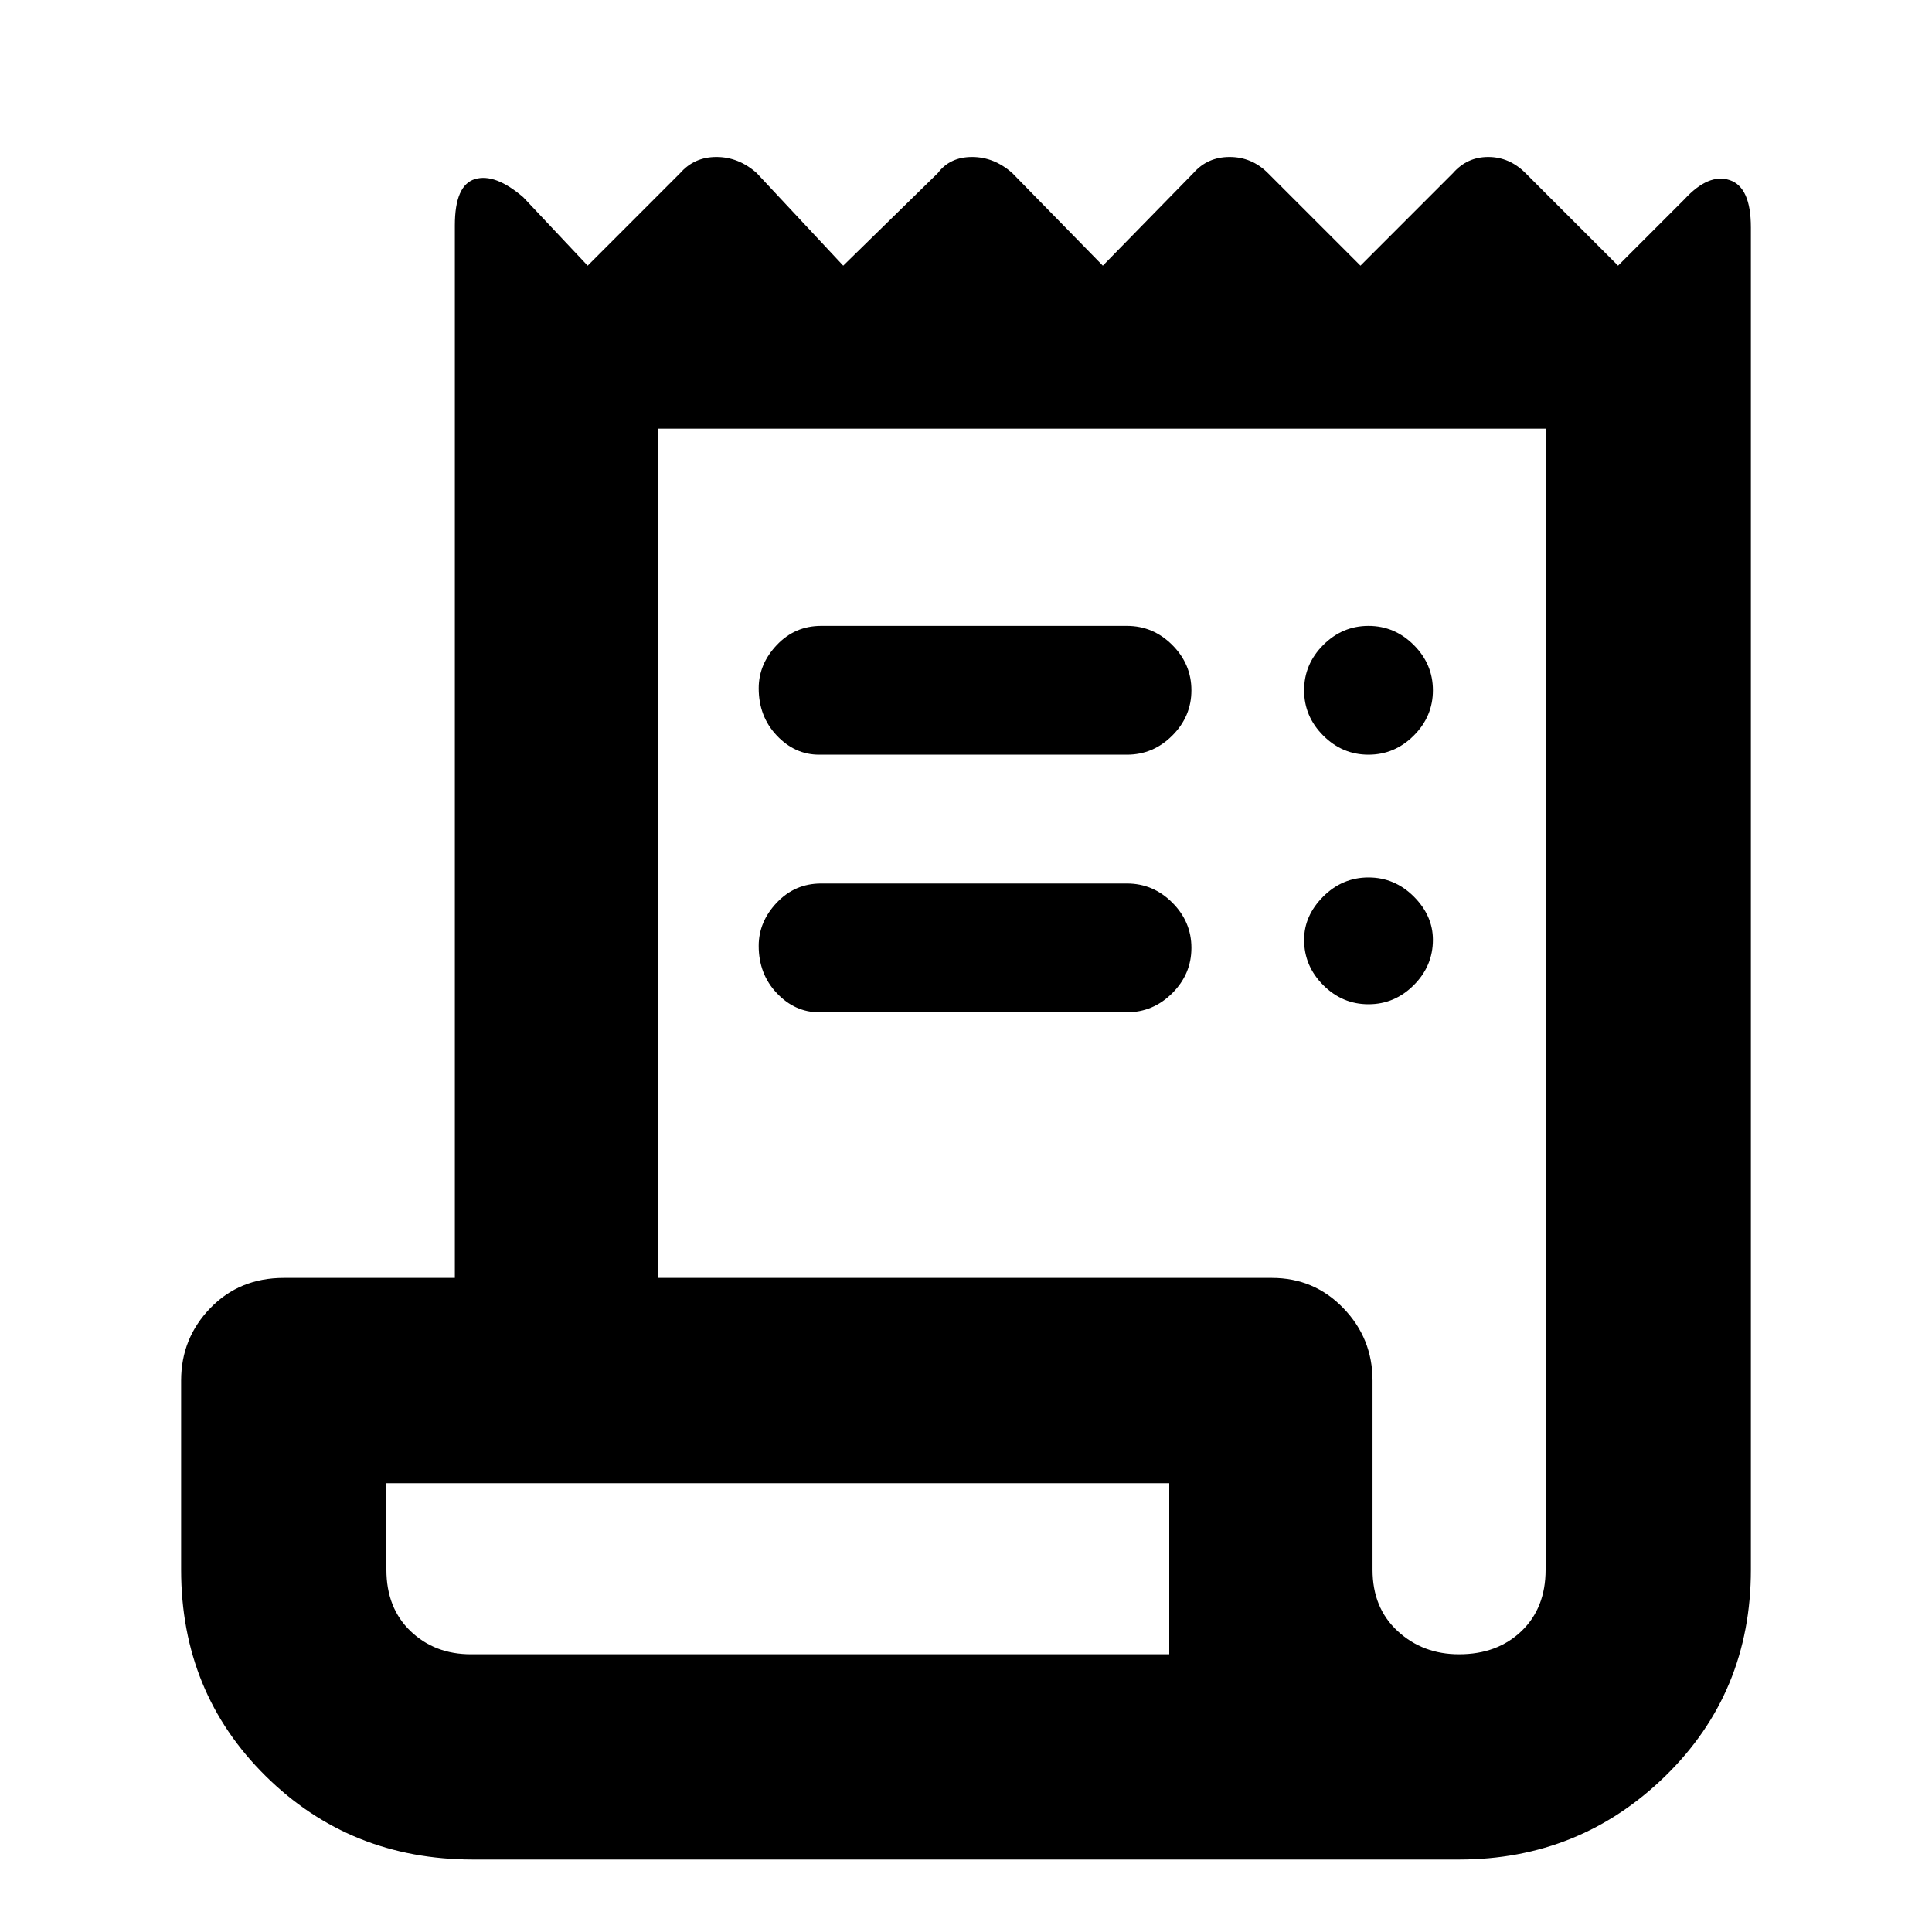 <svg xmlns="http://www.w3.org/2000/svg" height="40" width="40"><path d="M9.792 38.5q-2.542 0-4.292-1.729T3.75 32.5v-3.917q0-.875.604-1.5t1.521-.625h3.542V4.667q0-.834.416-.959.417-.125 1 .375L12.167 5.5l1.916-1.917q.292-.333.75-.333.459 0 .834.333L17.458 5.5l1.959-1.917q.25-.333.708-.333.458 0 .833.333L22.833 5.5l1.875-1.917q.292-.333.75-.333.459 0 .792.333L28.167 5.5l1.916-1.917q.292-.333.729-.333.438 0 .771.333L33.5 5.5l1.375-1.375q.5-.542.937-.396.438.146.438.979V32.5q0 2.542-1.771 4.271T30.208 38.5Zm20.416-4.25q.792 0 1.292-.479T32 32.5V8.875H13.625v17.583h12.708q.875 0 1.479.625.605.625.605 1.5V32.5q0 .792.521 1.271.52.479 1.27.479Zm-13.25-18.625q-.5 0-.875-.396t-.375-.979q0-.5.375-.896t.917-.396h6.333q.542 0 .938.396.396.396.396.938 0 .541-.396.937t-.938.396Zm0 5.333q-.5 0-.875-.396-.375-.395-.375-.979 0-.5.375-.895.375-.396.917-.396h6.333q.542 0 .938.396.396.395.396.937t-.396.937q-.396.396-.938.396Zm11.375-5.333q-.541 0-.937-.396T27 14.292q0-.542.396-.938.396-.396.937-.396.542 0 .938.396.396.396.396.938 0 .541-.396.937t-.938.396Zm0 5.167q-.541 0-.937-.396T27 19.458q0-.5.396-.896.396-.395.937-.395.542 0 .938.395.396.396.396.896 0 .542-.396.938-.396.396-.938.396ZM9.75 34.25h14.458v-3.542H8V32.5q0 .792.5 1.271.5.479 1.25.479Zm-1.75 0v-3.542 3.542Z"/></svg>